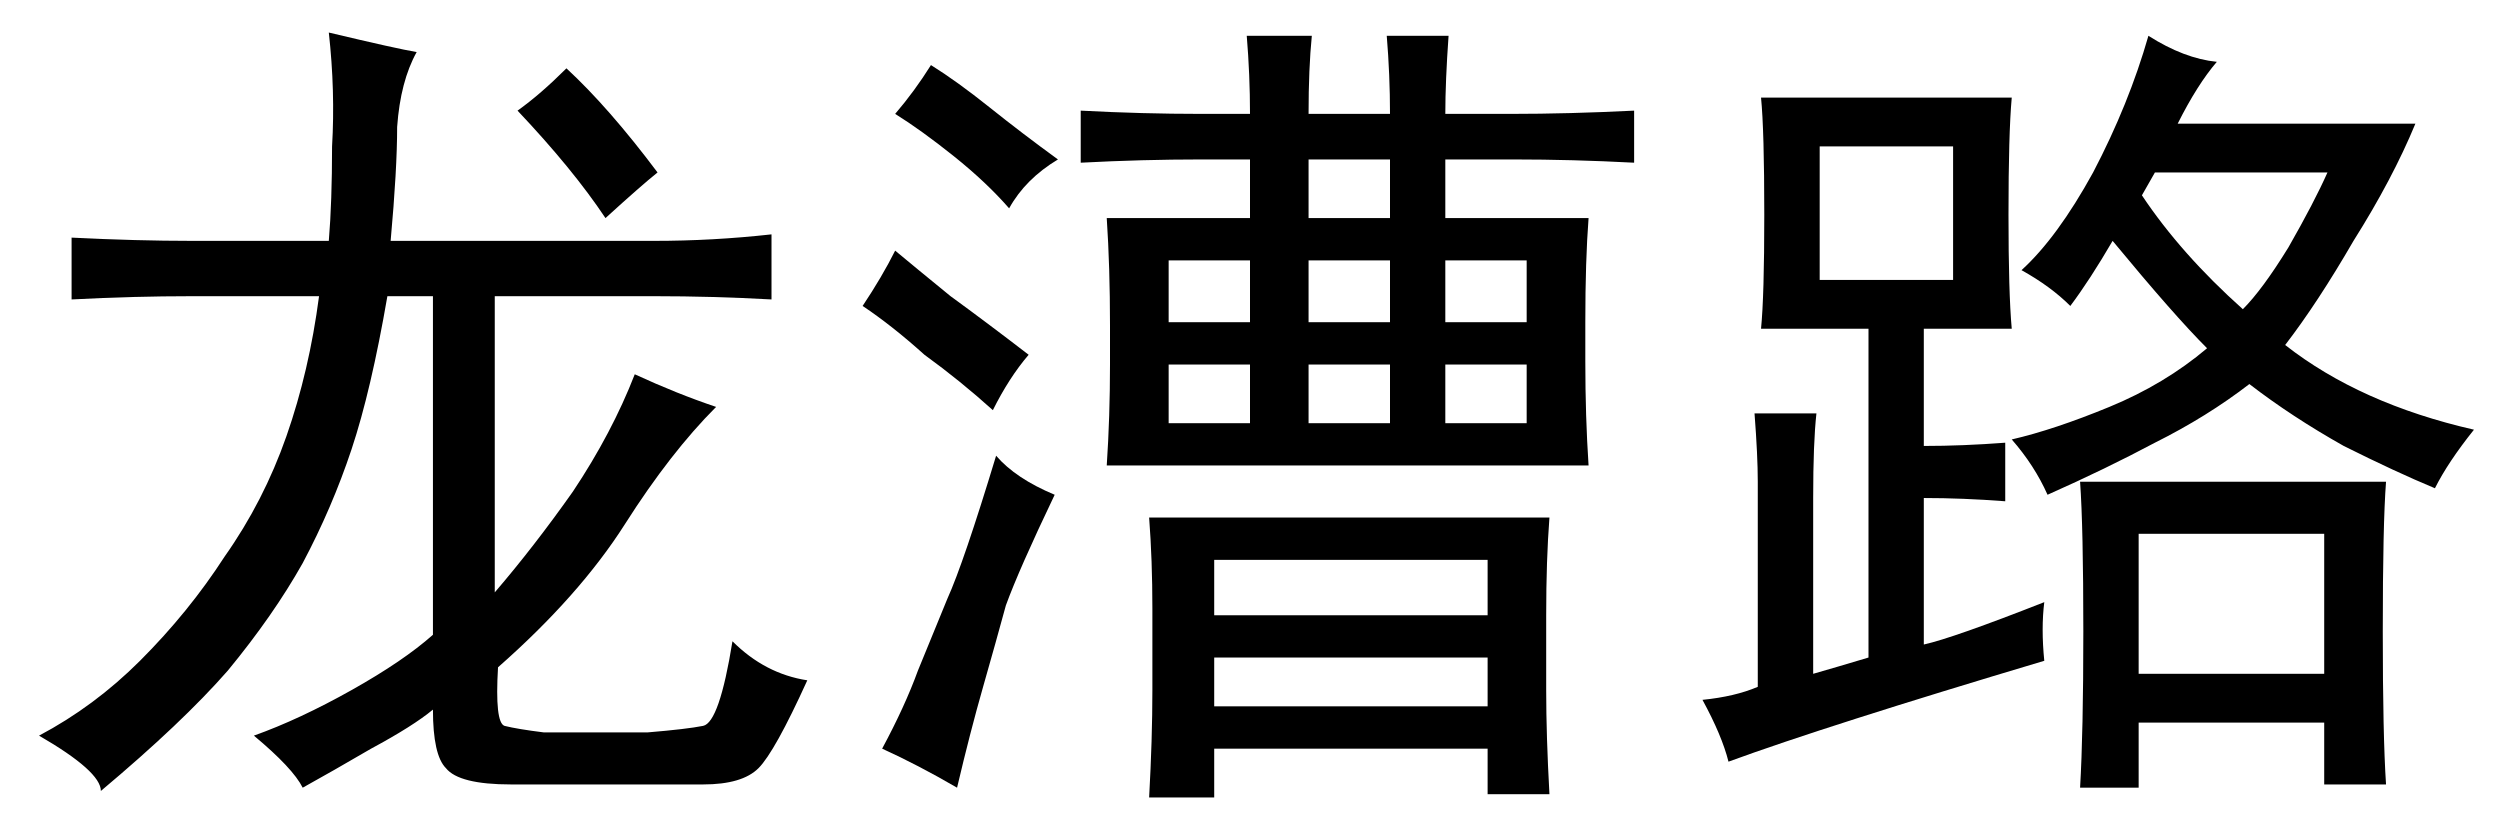 <?xml version='1.0' encoding='UTF-8'?>
<!-- This file was generated by dvisvgm 2.3.5 -->
<svg height='10.5pt' version='1.1' viewBox='-72 -72.41 31.5 10.5' width='31.5pt' xmlns='http://www.w3.org/2000/svg' xmlns:xlink='http://www.w3.org/1999/xlink'>
<defs>
<path d='M5.25 -7.588Q5.25 -8.08 5.209 -8.572H6.029Q5.988 -8.162 5.988 -7.588H7.014Q7.014 -8.08 6.973 -8.572H7.752Q7.711 -7.998 7.711 -7.588H8.531Q9.27 -7.588 10.09 -7.629V-6.973Q9.311 -7.014 8.572 -7.014H7.711V-6.275H9.516Q9.475 -5.742 9.475 -4.963V-4.471Q9.475 -3.773 9.516 -3.158H3.445Q3.486 -3.773 3.486 -4.43V-4.922Q3.486 -5.66 3.445 -6.275H5.25V-7.014H4.635Q3.896 -7.014 3.117 -6.973V-7.629Q3.896 -7.588 4.635 -7.588H5.25ZM9.023 -2.502Q8.982 -1.969 8.982 -1.271V-0.328Q8.982 0.246 9.023 0.984H8.244V0.41H4.799V1.025H3.979Q4.02 0.287 4.02 -0.328V-1.354Q4.02 -1.969 3.979 -2.502H9.023ZM2.789 -2.789Q2.338 -1.846 2.174 -1.395Q2.051 -0.943 1.887 -0.369T1.559 0.902Q1.066 0.615 0.615 0.41Q0.902 -0.123 1.066 -0.574L1.436 -1.477Q1.641 -1.928 2.051 -3.281Q2.297 -2.994 2.789 -2.789ZM8.244 -1.271V-1.969H4.799V-1.271H8.244ZM8.244 -0.123V-0.738H4.799V-0.123H8.244ZM0.779 -5.865Q1.025 -5.66 1.477 -5.291Q1.928 -4.963 2.461 -4.553Q2.215 -4.266 2.01 -3.855Q1.6 -4.225 1.148 -4.553Q0.738 -4.922 0.369 -5.168Q0.615 -5.537 0.779 -5.865ZM1.23 -8.203Q1.559 -7.998 1.969 -7.67T2.83 -7.014Q2.42 -6.768 2.215 -6.398Q1.928 -6.727 1.518 -7.055T0.779 -7.588Q1.025 -7.875 1.23 -8.203ZM7.014 -4.963V-5.742H5.988V-4.963H7.014ZM8.736 -4.963V-5.742H7.711V-4.963H8.736ZM5.25 -4.963V-5.742H4.225V-4.963H5.25ZM5.25 -3.691V-4.43H4.225V-3.691H5.25ZM7.014 -3.691V-4.43H5.988V-3.691H7.014ZM8.736 -3.691V-4.43H7.711V-3.691H8.736ZM7.014 -6.275V-7.014H5.988V-6.275H7.014Z' id='g0-9547'/>
<path d='M4.758 -0.697Q2.01 0.123 0.779 0.574Q0.697 0.246 0.451 -0.205Q0.861 -0.246 1.148 -0.369V-2.953Q1.148 -3.281 1.107 -3.814H1.887Q1.846 -3.445 1.846 -2.748V-0.533Q2.133 -0.615 2.543 -0.738V-4.881H1.189Q1.23 -5.291 1.23 -6.316Q1.23 -7.383 1.189 -7.793H4.348Q4.307 -7.342 4.307 -6.316Q4.307 -5.332 4.348 -4.881H3.24V-3.404Q3.732 -3.404 4.266 -3.445V-2.707Q3.732 -2.748 3.24 -2.748V-0.902Q3.609 -0.984 4.758 -1.436Q4.717 -1.107 4.758 -0.697ZM6.932 -8.244Q6.686 -7.957 6.439 -7.465H9.434Q9.146 -6.768 8.654 -5.988Q8.203 -5.209 7.793 -4.676Q8.736 -3.937 10.172 -3.609Q9.844 -3.199 9.68 -2.871Q9.187 -3.076 8.531 -3.404Q7.875 -3.773 7.342 -4.184Q6.809 -3.773 6.152 -3.445Q5.537 -3.117 4.799 -2.789Q4.635 -3.158 4.348 -3.486Q4.881 -3.609 5.578 -3.896T6.809 -4.635Q6.398 -5.045 5.619 -5.988Q5.332 -5.496 5.086 -5.168Q4.84 -5.414 4.471 -5.619Q4.922 -6.029 5.373 -6.85Q5.824 -7.711 6.07 -8.572Q6.521 -8.285 6.932 -8.244ZM9.064 -2.953Q9.023 -2.42 9.023 -1.066Q9.023 0.246 9.064 0.861H8.285V0.082H5.947V0.902H5.209Q5.25 0.205 5.25 -1.066Q5.25 -2.379 5.209 -2.953H9.064ZM8.285 -0.533V-2.297H5.947V-0.533H8.285ZM3.609 -5.496V-7.178H1.928V-5.496H3.609ZM5.988 -6.562Q6.48 -5.824 7.26 -5.127Q7.506 -5.373 7.834 -5.906Q8.162 -6.48 8.326 -6.85H6.152L5.988 -6.562Z' id='g0-17445'/>
<path d='M5.25 -8.367Q5.045 -7.998 5.004 -7.424Q5.004 -6.891 4.922 -5.988H8.244Q8.982 -5.988 9.721 -6.07V-5.25Q8.982 -5.291 8.244 -5.291H6.234V-1.559Q6.727 -2.133 7.219 -2.83Q7.711 -3.568 7.998 -4.307Q8.531 -4.061 9.023 -3.896Q8.449 -3.322 7.875 -2.42T6.275 -0.615Q6.234 0.082 6.357 0.123Q6.521 0.164 6.85 0.205H8.162Q8.654 0.164 8.859 0.123T9.229 -0.943Q9.639 -0.533 10.172 -0.451Q9.762 0.451 9.557 0.656T8.859 0.861H6.439Q5.783 0.861 5.619 0.656Q5.455 0.492 5.455 -0.082Q5.209 0.123 4.676 0.41Q4.184 0.697 3.814 0.902Q3.691 0.656 3.199 0.246Q3.773 0.041 4.43 -0.328T5.455 -1.025V-5.291H4.881Q4.676 -4.102 4.43 -3.363T3.814 -1.928Q3.445 -1.271 2.871 -0.574Q2.297 0.082 1.271 0.943Q1.271 0.697 0.492 0.246Q1.189 -0.123 1.764 -0.697Q2.379 -1.312 2.83 -2.01Q3.322 -2.707 3.609 -3.527T4.02 -5.291H2.42Q1.682 -5.291 0.902 -5.25V-6.029Q1.723 -5.988 2.42 -5.988H4.143Q4.184 -6.48 4.184 -7.178Q4.225 -7.875 4.143 -8.613Q5.004 -8.408 5.25 -8.367ZM8.285 -6.85Q8.08 -6.686 7.629 -6.275Q7.219 -6.891 6.521 -7.629Q6.809 -7.834 7.137 -8.162Q7.67 -7.67 8.285 -6.85Z' id='g0-21967'/>
</defs>
<g id='page1'>
<use x='-72' xlink:href='#g0-21967' y='-63.387'/>
<use x='-61.5' xlink:href='#g0-9547' y='-63.387'/>
<use x='-51' xlink:href='#g0-17445' y='-63.387'/>
</g>
</svg>